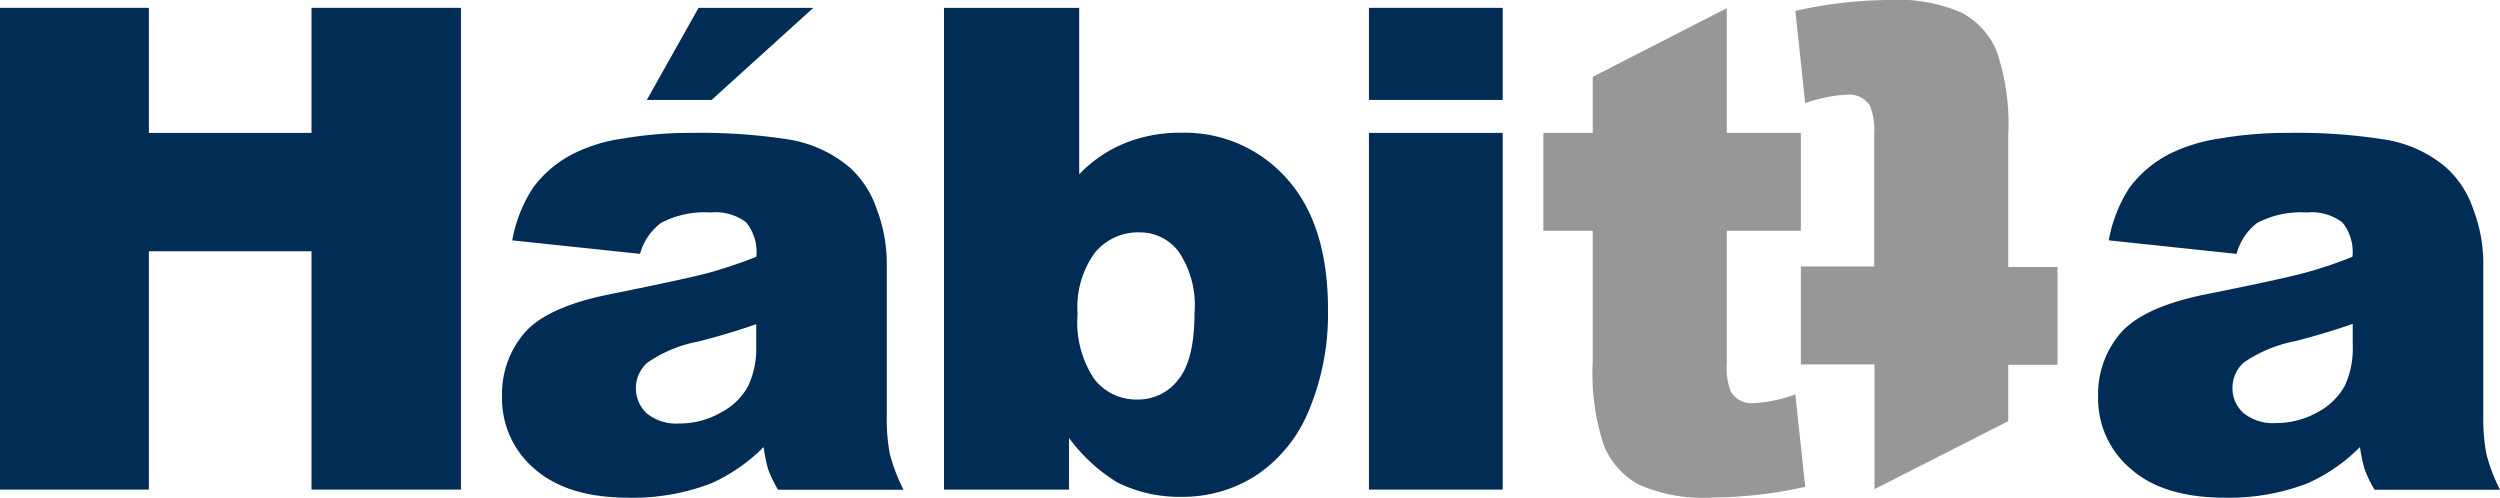 <svg xmlns="http://www.w3.org/2000/svg" viewBox="0 0 172.14 34.27"><defs><style>.cls-1{fill:#002c55;}.cls-2{fill:#969798;}</style></defs><title>logo-habitta</title><g id="Capa_2" data-name="Capa 2"><g id="Capa_1-2" data-name="Capa 1"><polygon class="cls-1" points="21.45 9.15 10.25 9.15 10.25 0.54 0 0.54 0 33.71 10.25 33.71 10.25 17.3 21.45 17.3 21.45 33.71 31.74 33.71 31.74 0.54 21.45 0.54 21.45 9.15"/><path class="cls-1" d="M81.33,9.14a10.12,10.12,0,0,0-3.88.72A9.17,9.17,0,0,0,74.31,12V.54H65V33.71h8.61V30.16a11.76,11.76,0,0,0,3.31,3.05,9.55,9.55,0,0,0,4.43,1,9.35,9.35,0,0,0,5.15-1.48,9.84,9.84,0,0,0,3.63-4.48,17.24,17.24,0,0,0,1.31-6.93q0-5.91-2.87-9.06A9.39,9.39,0,0,0,81.33,9.14Zm-.2,17a3.45,3.45,0,0,1-2.77,1.37,3.68,3.68,0,0,1-3-1.39,7,7,0,0,1-1.16-4.49,6.38,6.38,0,0,1,1.18-4.22A3.86,3.86,0,0,1,78.5,16a3.33,3.33,0,0,1,2.66,1.33,6.57,6.57,0,0,1,1.09,4.19C82.25,23.69,81.88,25.23,81.13,26.14Z"/><rect class="cls-1" x="94.26" y="0.54" width="9.21" height="6.34"/><rect class="cls-1" x="94.26" y="9.15" width="9.21" height="24.56"/><path class="cls-1" d="M171.2,31.25a13.12,13.12,0,0,1-.21-2.66V18a10.45,10.45,0,0,0-.68-3.56,6.8,6.8,0,0,0-1.86-2.89,8.53,8.53,0,0,0-4.18-1.93,38,38,0,0,0-6.65-.47,27.77,27.77,0,0,0-4.8.39,11.55,11.55,0,0,0-3.48,1.08,8,8,0,0,0-2.71,2.3,9.92,9.92,0,0,0-1.43,3.63l8.8.93a4,4,0,0,1,1.42-2.13,6.44,6.44,0,0,1,3.4-.72,3.53,3.53,0,0,1,2.46.68,3.21,3.21,0,0,1,.7,2.37,29.13,29.13,0,0,1-3.26,1.1q-1.53.42-6.71,1.46c-2.89.57-4.86,1.45-5.93,2.62a6.45,6.45,0,0,0-1.61,4.51,6.29,6.29,0,0,0,2.23,4.9c1.49,1.33,3.66,2,6.53,2a15.08,15.08,0,0,0,5.68-1,11.91,11.91,0,0,0,3.59-2.49,10.44,10.44,0,0,0,.32,1.53,8.35,8.35,0,0,0,.68,1.41h8.64A11.79,11.79,0,0,1,171.2,31.25ZM162,23.77a6.12,6.12,0,0,1-.55,2.8,4.59,4.59,0,0,1-1.88,1.82,5.81,5.81,0,0,1-2.86.74,3.22,3.22,0,0,1-2.23-.69,2.27,2.27,0,0,1-.76-1.77,2.32,2.32,0,0,1,.77-1.7A9.24,9.24,0,0,1,158,23.5q2.07-.53,4-1.2Z"/><path class="cls-1" d="M44.07,17.48l-8.8-.93a9.74,9.74,0,0,1,1.44-3.63,7.87,7.87,0,0,1,2.7-2.3,11,11,0,0,1,3.48-1.08,27.77,27.77,0,0,1,4.8-.39,39.05,39.05,0,0,1,6.65.46,8.62,8.62,0,0,1,4.19,1.94,6.81,6.81,0,0,1,1.85,2.88A10.55,10.55,0,0,1,61.06,18V28.61a13,13,0,0,0,.21,2.65,12.44,12.44,0,0,0,.94,2.46H53.57a9.22,9.22,0,0,1-.68-1.41,11.05,11.05,0,0,1-.31-1.53A12.06,12.06,0,0,1,49,33.27a15,15,0,0,1-5.68,1c-2.87,0-5-.66-6.53-2a6.33,6.33,0,0,1-2.22-4.91,6.44,6.44,0,0,1,1.6-4.5q1.6-1.77,5.93-2.62c3.45-.7,5.69-1.18,6.72-1.46a33,33,0,0,0,3.26-1.1,3.25,3.25,0,0,0-.71-2.38,3.52,3.52,0,0,0-2.46-.67,6.44,6.44,0,0,0-3.4.72A4,4,0,0,0,44.07,17.48Zm8,4.84q-1.91.67-4,1.2A9,9,0,0,0,44.54,25a2.37,2.37,0,0,0,0,3.47,3.22,3.22,0,0,0,2.23.69,5.68,5.68,0,0,0,2.86-.75,4.47,4.47,0,0,0,1.88-1.82,6.07,6.07,0,0,0,.56-2.79ZM48.1.54H56L49,6.88H44.54Z"/><path class="cls-2" d="M120.77,27.76a1.69,1.69,0,0,1-1.58-.77,4.53,4.53,0,0,1-.29-2V15.89H124V9.15H118.9V.56l-9.23,4.73V9.15h-3.4v6.74h3.4v9a15.67,15.67,0,0,0,.78,5.81,5.36,5.36,0,0,0,2.41,2.68,11,11,0,0,0,5.06.88,30.37,30.37,0,0,0,6.38-.74l-.68-6.36A10.16,10.16,0,0,1,120.77,27.76Z"/><path class="cls-2" d="M127.17,6.52a1.7,1.7,0,0,1,1.59.76,4.68,4.68,0,0,1,.29,2v9.07H124v6.74h5.07v8.59L138.28,29V25.12h3.39V18.38h-3.39v-9a15.77,15.77,0,0,0-.78-5.82A5.36,5.36,0,0,0,135.09.88,11.1,11.1,0,0,0,130,0a29.91,29.91,0,0,0-6.38.75l.68,6.35A10.08,10.08,0,0,1,127.17,6.52Z"/></g></g></svg>